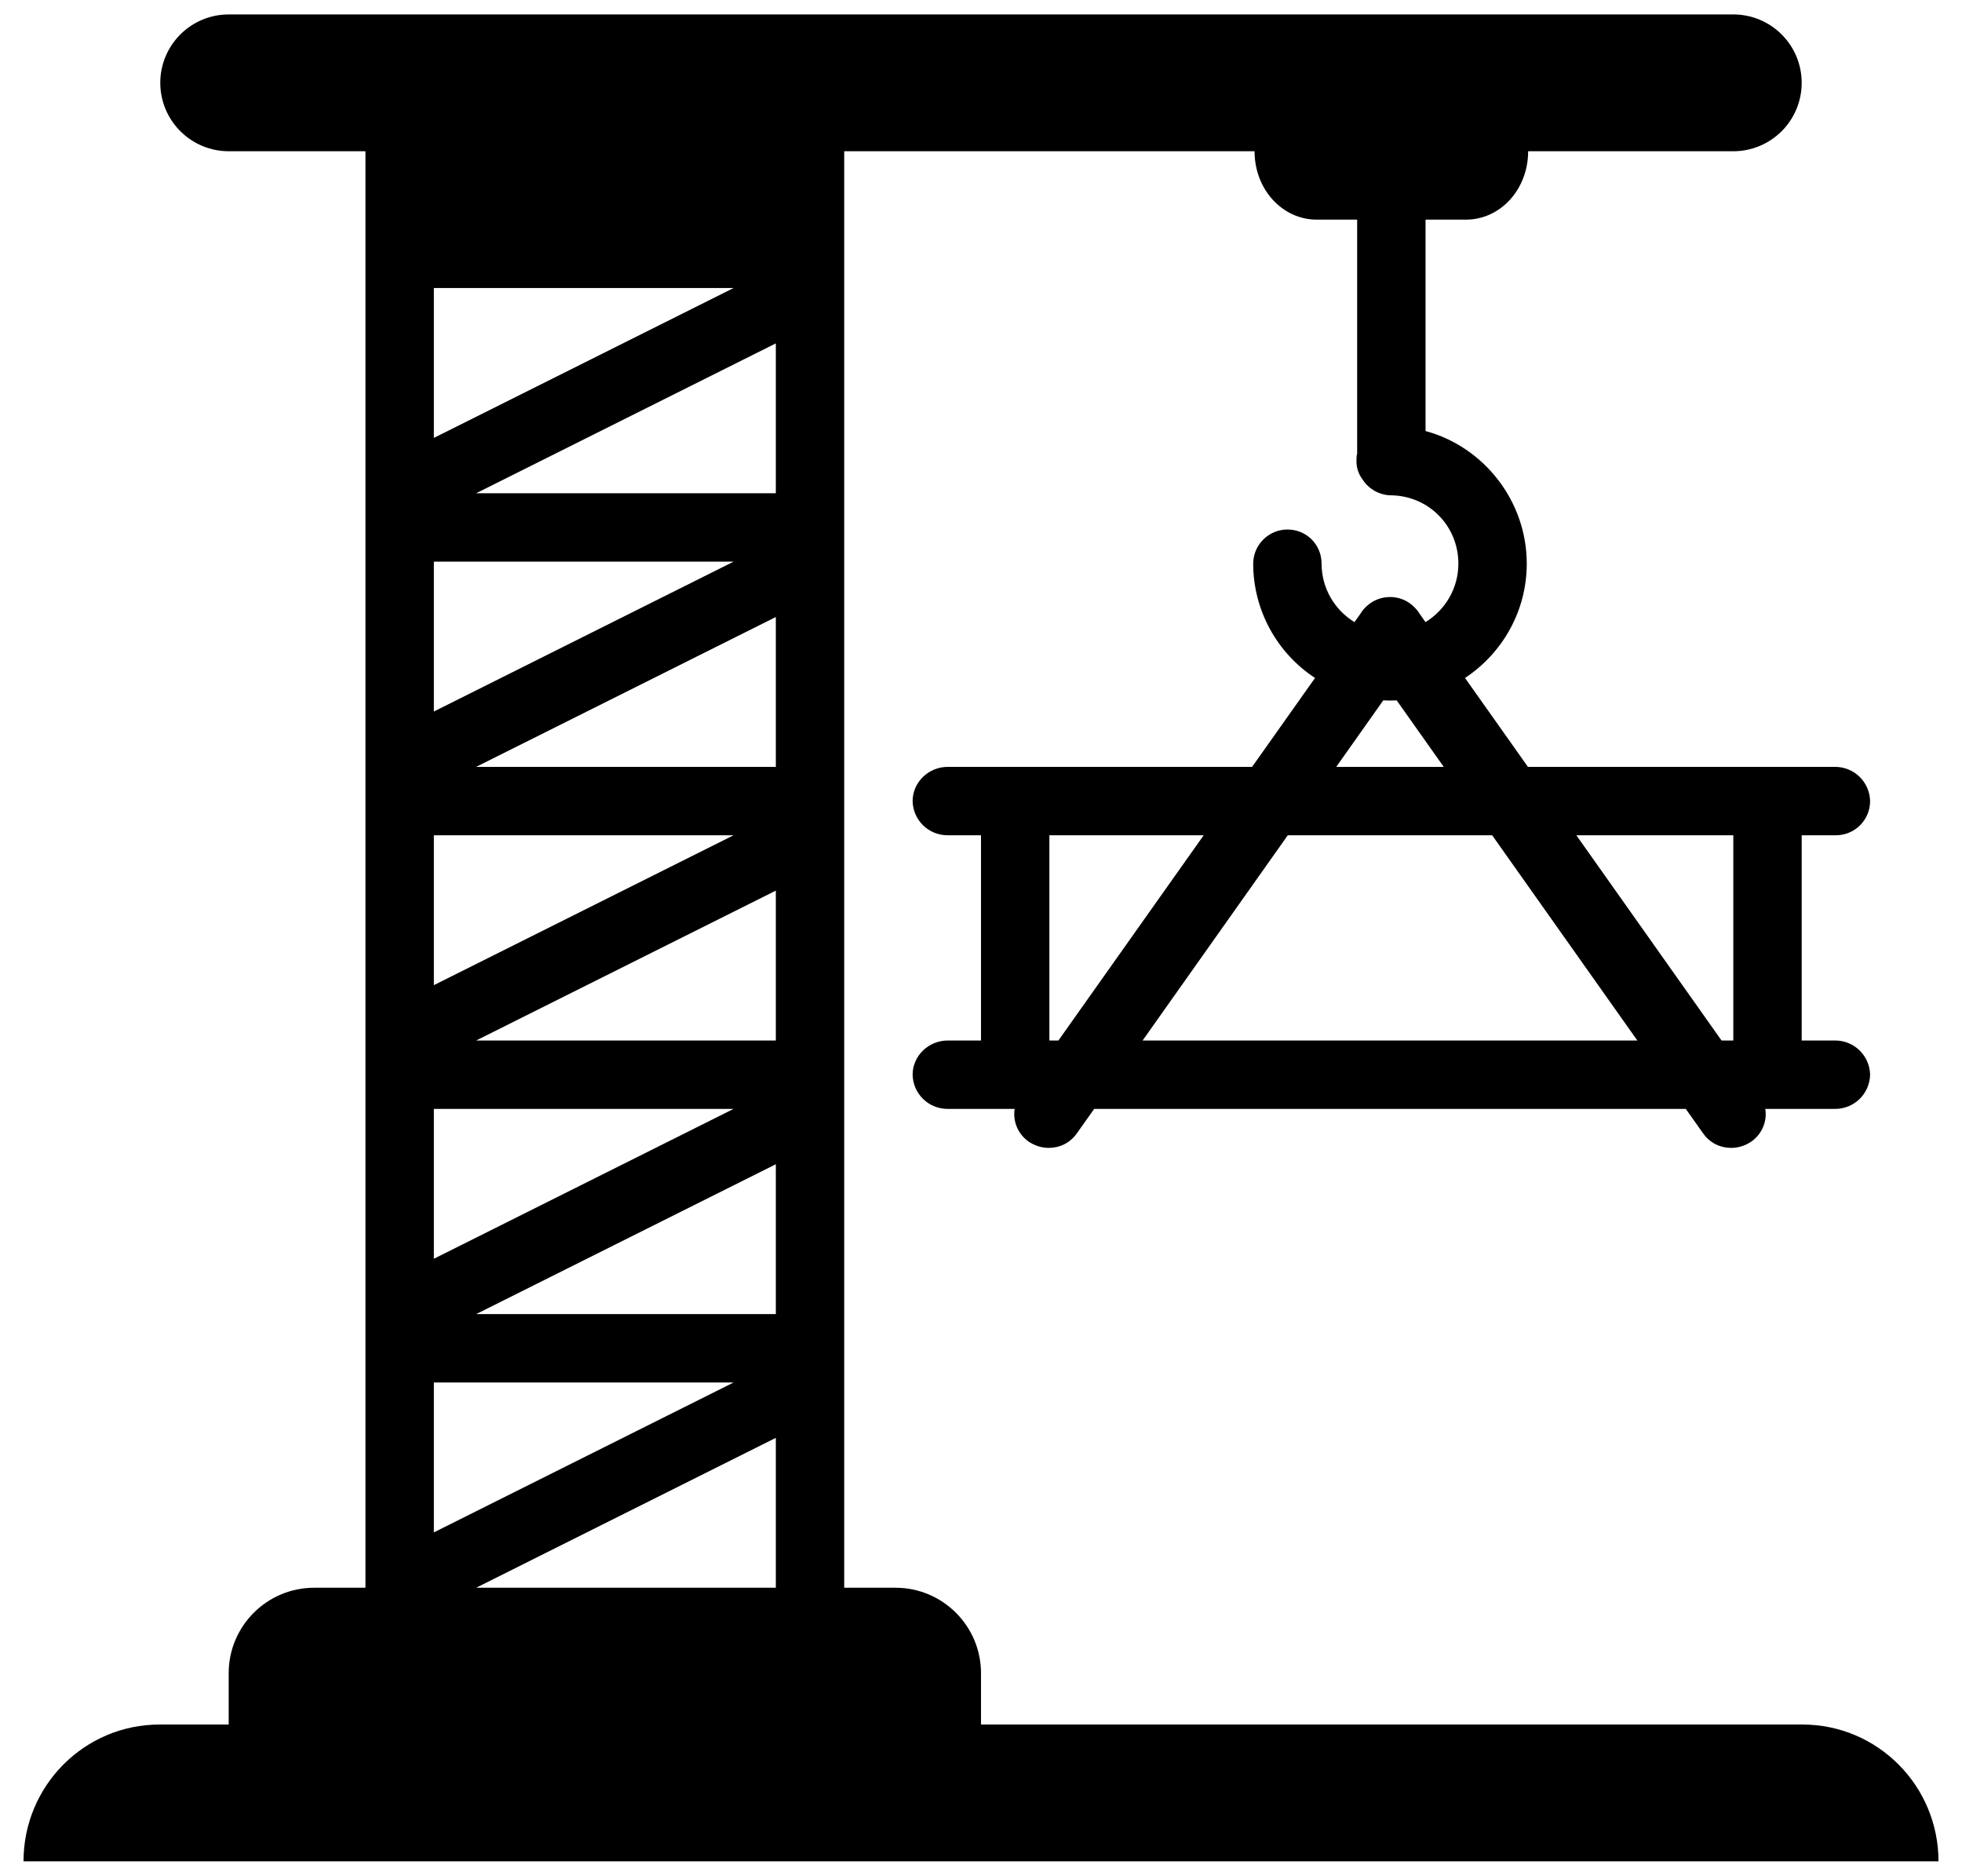 <svg class="svgicon svgicon-coming-soon" xmlns="http://www.w3.org/2000/svg" width="68" height="65" viewBox="0 0 68 65"><path d="M5.555 2.87C5.555 2.242 5.805 1.639 6.25 1.194C6.694 0.75 7.297 0.5 7.926 0.5H60.074C60.703 0.5 61.306 0.75 61.75 1.194C62.195 1.639 62.444 2.242 62.444 2.87C62.444 3.499 62.195 4.102 61.75 4.546C61.306 4.991 60.703 5.241 60.074 5.241H52.963C52.963 6.559 52.005 7.611 50.806 7.611H49.407V14.936C51.422 15.481 52.915 17.353 52.915 19.534C52.915 21.184 52.062 22.644 50.775 23.493L52.956 26.574H63.596C63.914 26.572 64.221 26.695 64.449 26.916C64.677 27.138 64.808 27.441 64.815 27.759C64.815 27.916 64.784 28.071 64.724 28.215C64.663 28.359 64.575 28.491 64.464 28.601C64.353 28.711 64.221 28.798 64.076 28.857C63.932 28.916 63.776 28.946 63.62 28.944H62.444V36.056H63.596C63.914 36.053 64.221 36.176 64.449 36.398C64.677 36.62 64.808 36.923 64.815 37.241C64.808 37.559 64.677 37.862 64.449 38.084C64.221 38.306 63.914 38.428 63.596 38.426H61.183C61.217 38.643 61.189 38.865 61.101 39.066C61.014 39.267 60.871 39.44 60.69 39.564C60.477 39.706 60.24 39.777 60.003 39.777C59.624 39.777 59.268 39.611 59.031 39.279L58.427 38.426H37.923L37.318 39.279C37.081 39.611 36.726 39.777 36.346 39.777C36.109 39.777 35.873 39.706 35.659 39.564C35.478 39.44 35.335 39.267 35.248 39.066C35.161 38.865 35.132 38.643 35.166 38.426H32.848C32.53 38.428 32.223 38.306 31.995 38.084C31.767 37.862 31.636 37.559 31.63 37.241C31.63 36.591 32.179 36.056 32.848 36.056H34V28.944H32.848C32.53 28.947 32.223 28.824 31.995 28.602C31.767 28.38 31.636 28.077 31.63 27.759C31.63 27.11 32.179 26.574 32.848 26.574H43.396L45.577 23.493C44.919 23.062 44.38 22.475 44.006 21.784C43.632 21.093 43.435 20.32 43.434 19.534C43.434 18.87 43.979 18.349 44.619 18.349C45.283 18.349 45.804 18.87 45.804 19.534C45.804 20.387 46.262 21.141 46.944 21.558L47.146 21.274C47.198 21.187 47.261 21.108 47.333 21.037C47.444 20.926 47.575 20.838 47.719 20.779C47.864 20.719 48.018 20.688 48.175 20.688C48.483 20.686 48.791 20.807 49.016 21.037C49.089 21.107 49.153 21.187 49.206 21.274L49.405 21.558C50.088 21.141 50.545 20.387 50.545 19.534C50.545 18.23 49.526 17.187 48.222 17.164C47.819 17.164 47.44 16.95 47.227 16.619C47.087 16.435 47.011 16.21 47.013 15.979C47.013 15.884 47.013 15.813 47.037 15.718V7.611H45.638C44.439 7.611 43.481 6.559 43.481 5.241H29.259V55.019H31.037C32.672 55.019 34 56.346 34 57.981V59.759H62.468C65.075 59.759 67.185 61.881 67.185 64.5H0.815C0.815 61.881 2.924 59.759 5.532 59.759H7.926V57.981C7.926 56.346 9.253 55.019 10.889 55.019H12.666V5.241H7.926C7.297 5.241 6.694 4.991 6.25 4.546C5.805 4.102 5.555 3.499 5.555 2.87ZM15.037 9.981V15.175L25.424 9.981H15.037ZM16.502 55.019H26.889V49.825L16.502 55.019ZM25.424 47.907H15.037V53.101L25.424 47.907ZM16.502 17.093H26.889V11.899L16.502 17.093ZM25.424 19.463H15.037V24.656L25.424 19.463ZM16.502 26.574H26.889V21.381L16.502 26.574ZM25.424 28.944H15.037V34.138L25.424 28.944ZM16.502 36.056H26.889V30.862L16.502 36.056ZM25.424 38.426H15.037V43.619L25.424 38.426ZM16.502 45.537H26.889V40.344L16.502 45.537ZM47.942 24.27L46.312 26.574H50.038L48.407 24.27C48.252 24.278 48.097 24.278 47.942 24.27ZM41.718 28.944H36.37V36.056H36.683L41.718 28.944ZM39.601 36.056H56.748L51.716 28.944H44.633L39.601 36.056ZM54.634 28.944L59.666 36.056H60.074V28.944H54.634Z"/></svg>